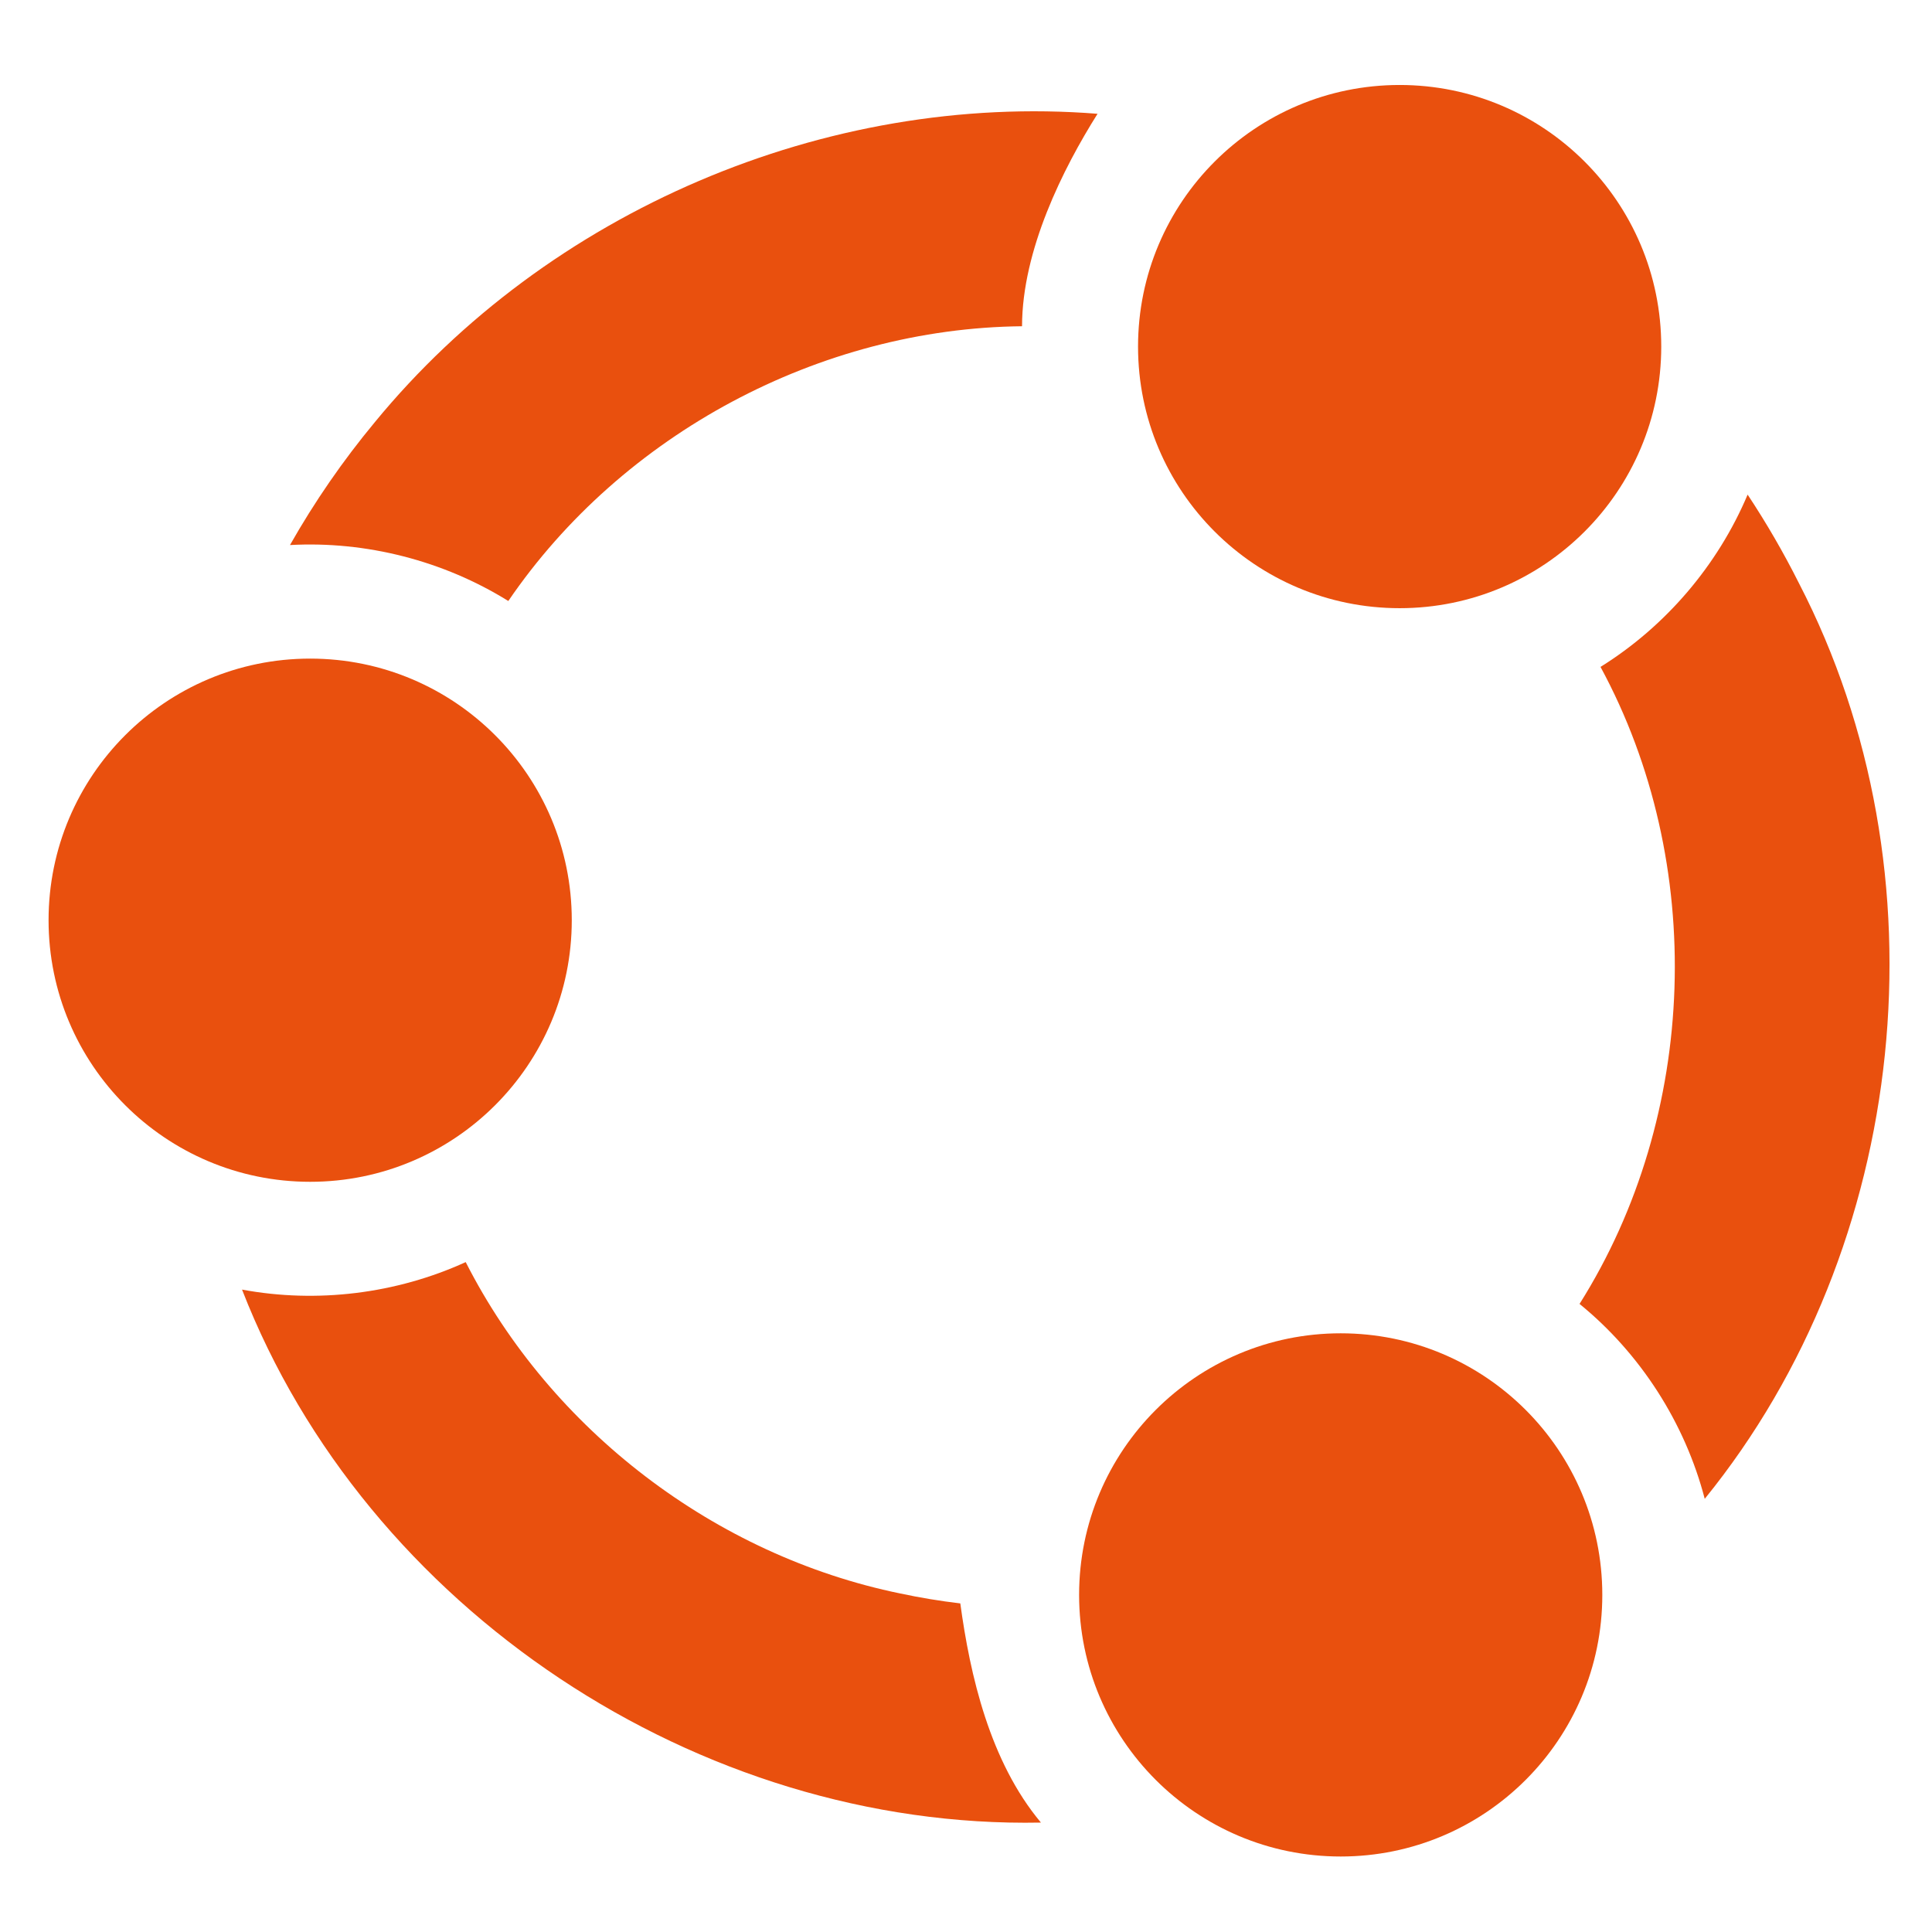 <?xml version="1.0" encoding="UTF-8" standalone="no"?>
<svg
   height="496"
   width="496"
   id="svg4"
   version="1.1"
   viewBox="0 0 496 496"
   xmlns="http://www.w3.org/2000/svg"
   xmlns:svg="http://www.w3.org/2000/svg"
   xmlns:rdf="http://www.w3.org/1999/02/22-rdf-syntax-ns#"
   xmlns:cc="http://creativecommons.org/ns#"
   xmlns:dc="http://purl.org/dc/elements/1.1/">
  <defs
     id="defs8">
    <style
       id="style933">.cls-1{fill:#e9500e;}</style>
  </defs>
  <g
     id="g959"
     transform="matrix(0.616,0,0,0.616,12.469,21.817)">
    <circle
       class="cls-1"
       cx="109.027"
       cy="348.094"
       r="109.027"
       id="circle937" />
    <ellipse
       class="cls-1"
       cx="563.084"
       cy="109.027"
       id="circle939"
       rx="109.027"
       ry="109.027" />
    <path
       class="cls-1"
       d="m 354.92,628.686 c -77.019,-15.825 -145.439,-68.007 -181.071,-138.098 -28.938,13.208 -61.944,17.265 -93.219,11.458 51.757,133.172 190.354,224.94 332.957,222.131 -21.331,-25.477 -29.543,-61.45 -33.606,-91.347 -8.412,-0.989 -16.778,-2.373 -25.061,-4.145 z"
       id="path941" />
    <circle
       class="cls-1"
       cx="538.52"
       cy="629.287"
       r="109.027"
       id="circle943" />
    <path
       class="cls-1"
       d="m 690.236,589.241 c 85.455,-105.226 101.633,-261.112 39.288,-381.547 -6.391,-12.737 -13.545,-25.091 -21.413,-36.972 -12.438,29.458 -34.164,54.903 -61.31,71.803 44.283,81.685 40.82,186.892 -8.737,265.488 25.37,20.673 43.923,49.559 52.172,81.228 z"
       id="path945" />
    <path
       class="cls-1"
       d="m 100.615,191.739 c 31.725,-1.742 63.987,6.528 90.988,23.32 C 239.106,145.421 321.418,101.399 405.711,100.55 405.759,68.817 422.81,34.823 437.18,12.006 323.849,3.016 208.049,52.713 135.958,140.549 c -13.26,15.976 -25.107,33.126 -35.343,51.19 z"
       id="path947" />
  </g>
</svg>
